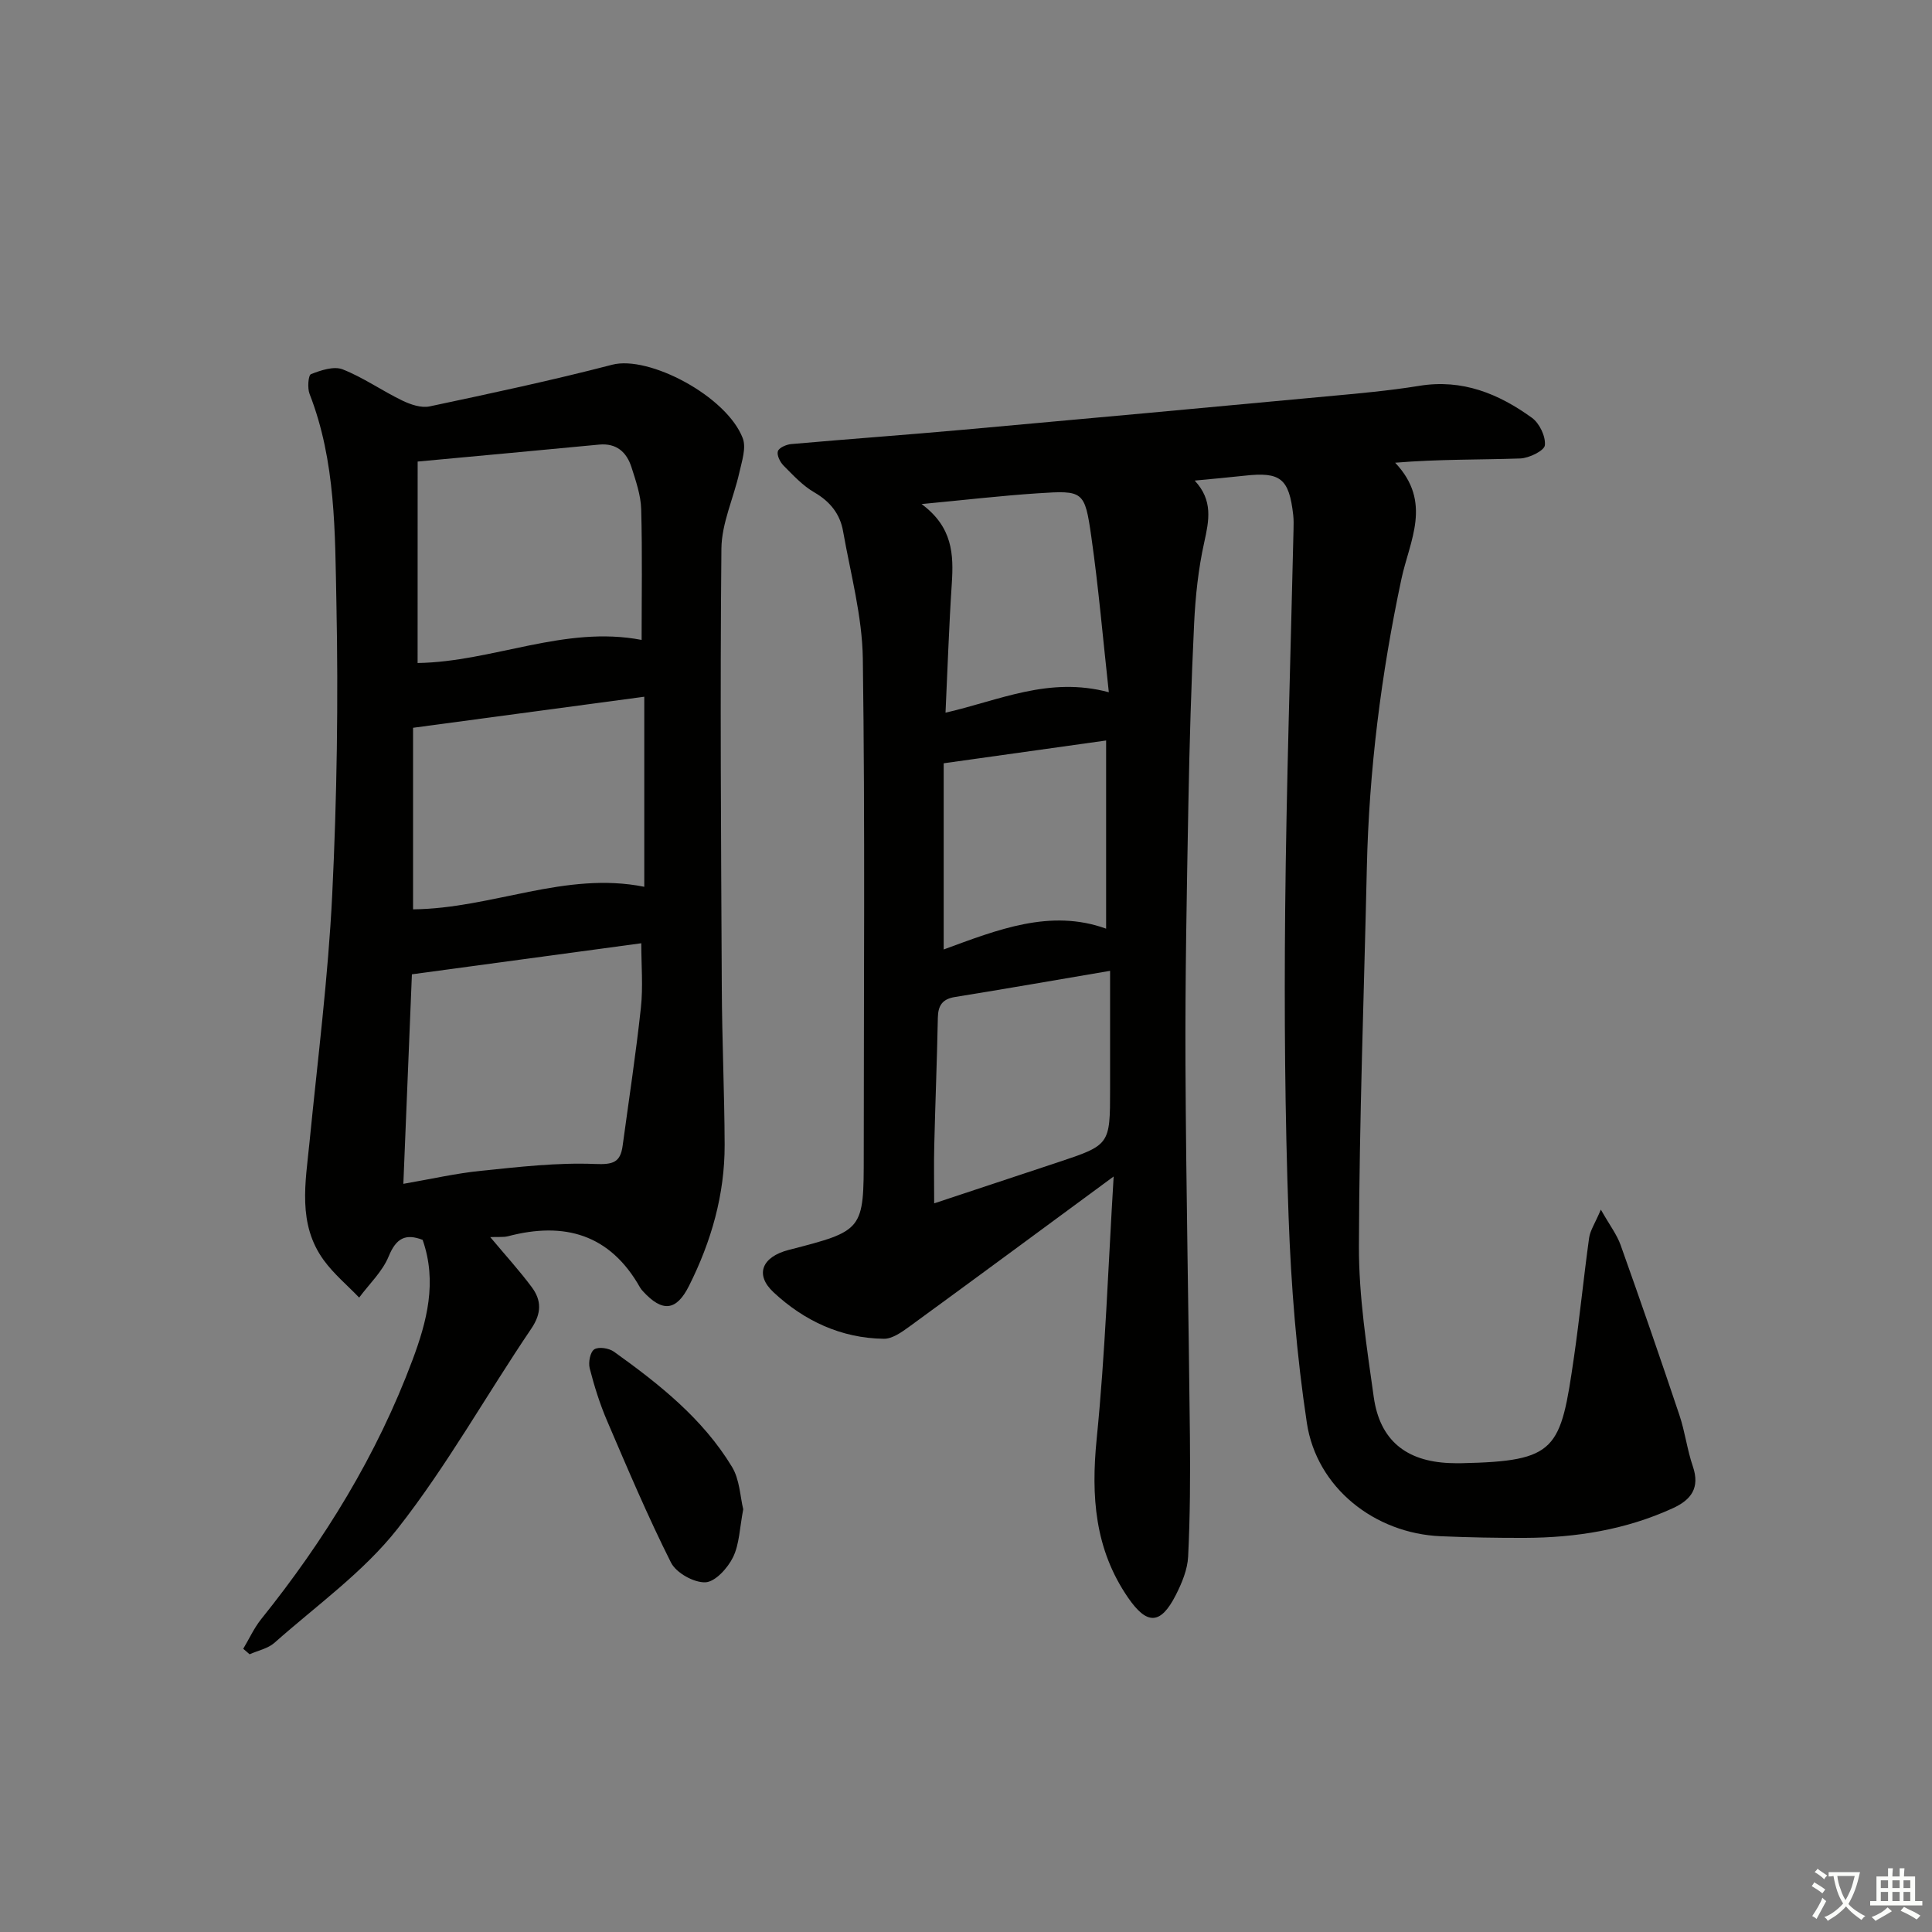<svg enable-background="new 0 0 400 400" viewBox="0 0 400 400" xmlns="http://www.w3.org/2000/svg"><rect x="0" y="0" width="400" height="400" fill="#808080" stroke="none"/><path d="m377.9 391.2c-.2.3-.4.5-.6.8-.7-.6-1.4-1-2.2-1.5.2-.3.4-.5.5-.8.6.4 1.4.8 2.3 1.5zm-1.8 6.1c-.2-.2-.5-.4-.9-.6.4-.6.8-1.2 1.2-1.9s.7-1.3.9-1.9c.3.3.5.5.8.7-.7 1.3-1.4 2.6-2 3.7zm2.2-9c-.3.3-.5.5-.6.8-.6-.6-1.3-1.1-2-1.5.3-.3.5-.5.6-.7.6.5 1.3.9 2 1.4zm.3.2v-.9h2 4.5c-.3 1.3-.6 2.5-1 3.6s-.9 2.1-1.4 3c.4.5 1 1 1.6 1.4s1.2.8 1.9 1.1c-.3.2-.5.4-.8.8-.4-.3-1-.7-1.6-1.2s-1.2-1.1-1.6-1.6c-.5.6-1.1 1.1-1.7 1.6s-1.4.9-2.1 1.4c-.1-.3-.3-.5-.7-.8.6-.2 1.2-.5 1.9-1s1.4-1.1 2-1.8c-.5-.8-.9-1.6-1.2-2.5s-.6-2-.8-3.2c-.4.1-.7.1-1 .1zm2.5 2.7c.3 1 .7 1.7 1 2.2.3-.5.6-1.1 1-2s.6-1.9.9-3h-3.2-.4c.1.9.3 1.8.7 2.8z" fill="#fbfcfa"/><path d="m396.5 388.5v1.5 3.6h1.5v.9c-.4 0-1 0-1.7 0h-7.9c-.5 0-.9 0-1.2 0v-.9h1.3v-3.5c0-.7 0-1.2 0-1.6h2.4c0-.8 0-1.4 0-1.7h1c0 .3-.1.8-.1 1.7h1.5c0-.8 0-1.4 0-1.7h1c0 .3-.1.9-.1 1.7zm-8.2 9.2c-.2-.3-.5-.5-.8-.8.8-.3 1.4-.6 1.9-.9s1-.7 1.4-1.1c.3.3.6.5.9.8-1.6 1-2.8 1.6-3.4 2zm2.6-6.8v-1.6h-1.5v1.6zm0 2.7v-1.9h-1.5v1.9zm2.4-2.7v-1.6h-1.5v1.6zm0 2.7v-1.9h-1.5v1.9zm.2 2 .7-.8c.4.2.9.5 1.6.8s1.3.7 1.8 1c-.3.3-.5.6-.8.8-.4-.3-1.5-1-3.3-1.8zm2-4.7v-1.6h-1.4v1.6zm0 2.7v-1.9h-1.4v1.9z" fill="#fbfcfa"/><g fill="#010100"><path d="m230.57 243.58c-15.03 11.06-28.65 21.13-42.34 31.11-1.56 1.13-3.49 2.51-5.24 2.49-8.84-.11-16.55-3.75-22.84-9.63-3.97-3.7-2.33-7.35 3.12-8.76 15.56-4.01 15.56-4.01 15.56-19.87 0-34.17.28-68.34-.19-102.5-.12-8.83-2.54-17.64-4.09-26.43-.62-3.55-2.66-6.14-5.94-8.04-2.41-1.39-4.4-3.56-6.39-5.56-.72-.73-1.43-2.17-1.17-2.97.25-.74 1.76-1.39 2.77-1.48 11.92-1.05 23.85-1.91 35.77-2.98 24.99-2.24 49.98-4.55 74.96-6.88 6.45-.6 12.93-1.16 19.32-2.2 8.9-1.45 16.42 1.64 23.31 6.63 1.56 1.13 2.86 3.86 2.67 5.68-.12 1.12-3.27 2.67-5.11 2.73-8.44.29-16.89.13-25.89.88 7.77 8.19 2.99 16.14 1.3 24.07-4.2 19.71-6.71 39.63-7.16 59.79-.58 26.12-1.57 52.24-1.64 78.37-.03 10.41 1.62 20.87 3.07 31.22 1.26 8.94 6.69 13.29 15.68 13.66.83.03 1.67.04 2.5.03 19.78-.42 20.49-2.76 23.27-21.93 1.19-8.22 2-16.49 3.14-24.72.21-1.51 1.18-2.92 2.43-5.85 1.85 3.26 3.32 5.17 4.09 7.33 4.17 11.7 8.23 23.45 12.18 35.23 1.16 3.45 1.59 7.14 2.77 10.58 1.52 4.45-.32 6.94-4.16 8.69-9.71 4.44-19.98 6.09-30.56 6.13-5.83.02-11.66-.09-17.49-.34-13.64-.58-25.67-10.02-27.7-23.46-2.13-14.09-3.27-28.4-3.78-42.65-.76-21.13-.91-42.29-.71-63.43.25-26.29 1.13-52.58 1.73-78.87.02-1 .05-2.01-.06-3-.86-7.6-2.63-9-10.1-8.16-3.24.36-6.49.64-10.3 1.01 3.83 4.1 2.97 8.26 1.97 12.8-1.22 5.48-1.82 11.16-2.09 16.79-.6 12.47-.96 24.95-1.19 37.43-.33 17.98-.68 35.97-.6 53.95.12 25.65.66 51.29.92 76.94.08 8.29.04 16.59-.37 24.86-.13 2.7-1.3 5.5-2.55 7.96-3.17 6.23-5.99 6.22-9.9.53-6.9-10.05-7.66-20.99-6.49-32.82 1.78-17.68 2.37-35.44 3.52-54.36zm-37.16 5.56c9.23-3.06 17.38-5.76 25.54-8.47 10.88-3.62 10.88-3.63 10.88-15.18 0-8.06 0-16.12 0-24.49-11.2 1.9-21.63 3.73-32.07 5.41-2.64.42-3.54 1.74-3.59 4.3-.17 8.8-.53 17.6-.74 26.39-.1 3.78-.02 7.55-.02 12.04zm36.16-105.82c-1.23-11.2-2.13-21.72-3.62-32.16-1.36-9.56-1.65-9.65-11.06-9.03-7.62.5-15.21 1.39-24.09 2.23 6.46 4.77 6.65 10.44 6.26 16.45-.58 8.76-.87 17.54-1.3 26.74 11.2-2.55 21.36-7.55 33.81-4.23zm-34.19 53.26c11.11-4.08 22.09-8.49 33.63-4.31 0-13.17 0-26.01 0-38.96-11.45 1.61-22.08 3.1-33.63 4.72z"/><path d="m101.5 256.13c3.16 3.77 6.05 6.94 8.6 10.37 2.03 2.73 2.05 5.39-.1 8.58-9.31 13.75-17.45 28.39-27.67 41.4-7.07 9-16.81 15.92-25.49 23.63-1.36 1.21-3.42 1.61-5.16 2.39-.44-.38-.88-.76-1.32-1.14 1.23-2.05 2.23-4.28 3.71-6.13 13.12-16.33 23.98-33.99 31.33-53.65 2.97-7.94 5.16-16.17 2.1-24.88-3.51-1.35-5.47-.39-7.03 3.42-1.29 3.15-4.02 5.71-6.11 8.53-2.45-2.55-5.23-4.87-7.3-7.7-5.52-7.55-3.8-16.12-2.97-24.56 1.68-17.03 3.85-34.03 4.69-51.11.98-20.11 1.28-40.29.87-60.42-.3-14.54-.1-29.33-5.56-43.31-.47-1.21-.27-3.87.3-4.09 2.05-.8 4.73-1.7 6.55-.99 4.29 1.69 8.15 4.43 12.33 6.45 1.71.83 3.93 1.59 5.68 1.22 12.65-2.68 25.3-5.38 37.81-8.63 7.57-1.97 23.68 6.49 27.02 15.22.76 2-.19 4.78-.71 7.12-1.18 5.27-3.66 10.48-3.71 15.73-.29 30.32-.07 60.65.08 90.98.05 10.81.55 21.63.59 32.44.03 10.33-2.77 20.04-7.38 29.23-2.62 5.22-5.51 5.5-9.52 1.13-.22-.24-.45-.5-.61-.79-6.22-11.04-15.67-13.7-27.38-10.61-.95.23-1.99.09-3.64.17zm-16.22-54.41c-.58 14.34-1.16 28.55-1.77 43.38 5.75-.99 10.9-2.18 16.11-2.7 7.83-.8 15.74-1.73 23.57-1.41 3.7.15 5.25-.29 5.72-3.77 1.29-9.52 2.75-19.03 3.78-28.58.47-4.35.08-8.79.08-13.35-16.07 2.18-31.49 4.27-47.49 6.43zm1.18-64.45c15.6-.24 30.49-7.85 46.38-4.78 0-8.93.16-18.01-.09-27.08-.08-2.91-1.11-5.85-2.01-8.68-1.01-3.13-3.09-5.02-6.71-4.68-12.19 1.17-24.38 2.28-37.56 3.51-.01 14.18-.01 27.86-.01 41.71zm-.94 51c16.44-.17 31.5-7.95 47.87-4.67 0-13.09 0-26.09 0-39.35-16.16 2.17-31.86 4.28-47.87 6.43z"/><path d="m153.88 312.48c-.75 3.88-.79 7.23-2.12 9.94-1.1 2.24-3.69 5.1-5.72 5.18-2.38.09-6.03-1.94-7.11-4.07-4.83-9.6-9.02-19.52-13.26-29.41-1.49-3.49-2.64-7.15-3.58-10.83-.31-1.22.1-3.38.95-3.92.91-.59 3.05-.25 4.08.49 9.34 6.69 18.37 13.83 24.42 23.82 1.62 2.65 1.7 6.23 2.34 8.8z"/></g></svg>